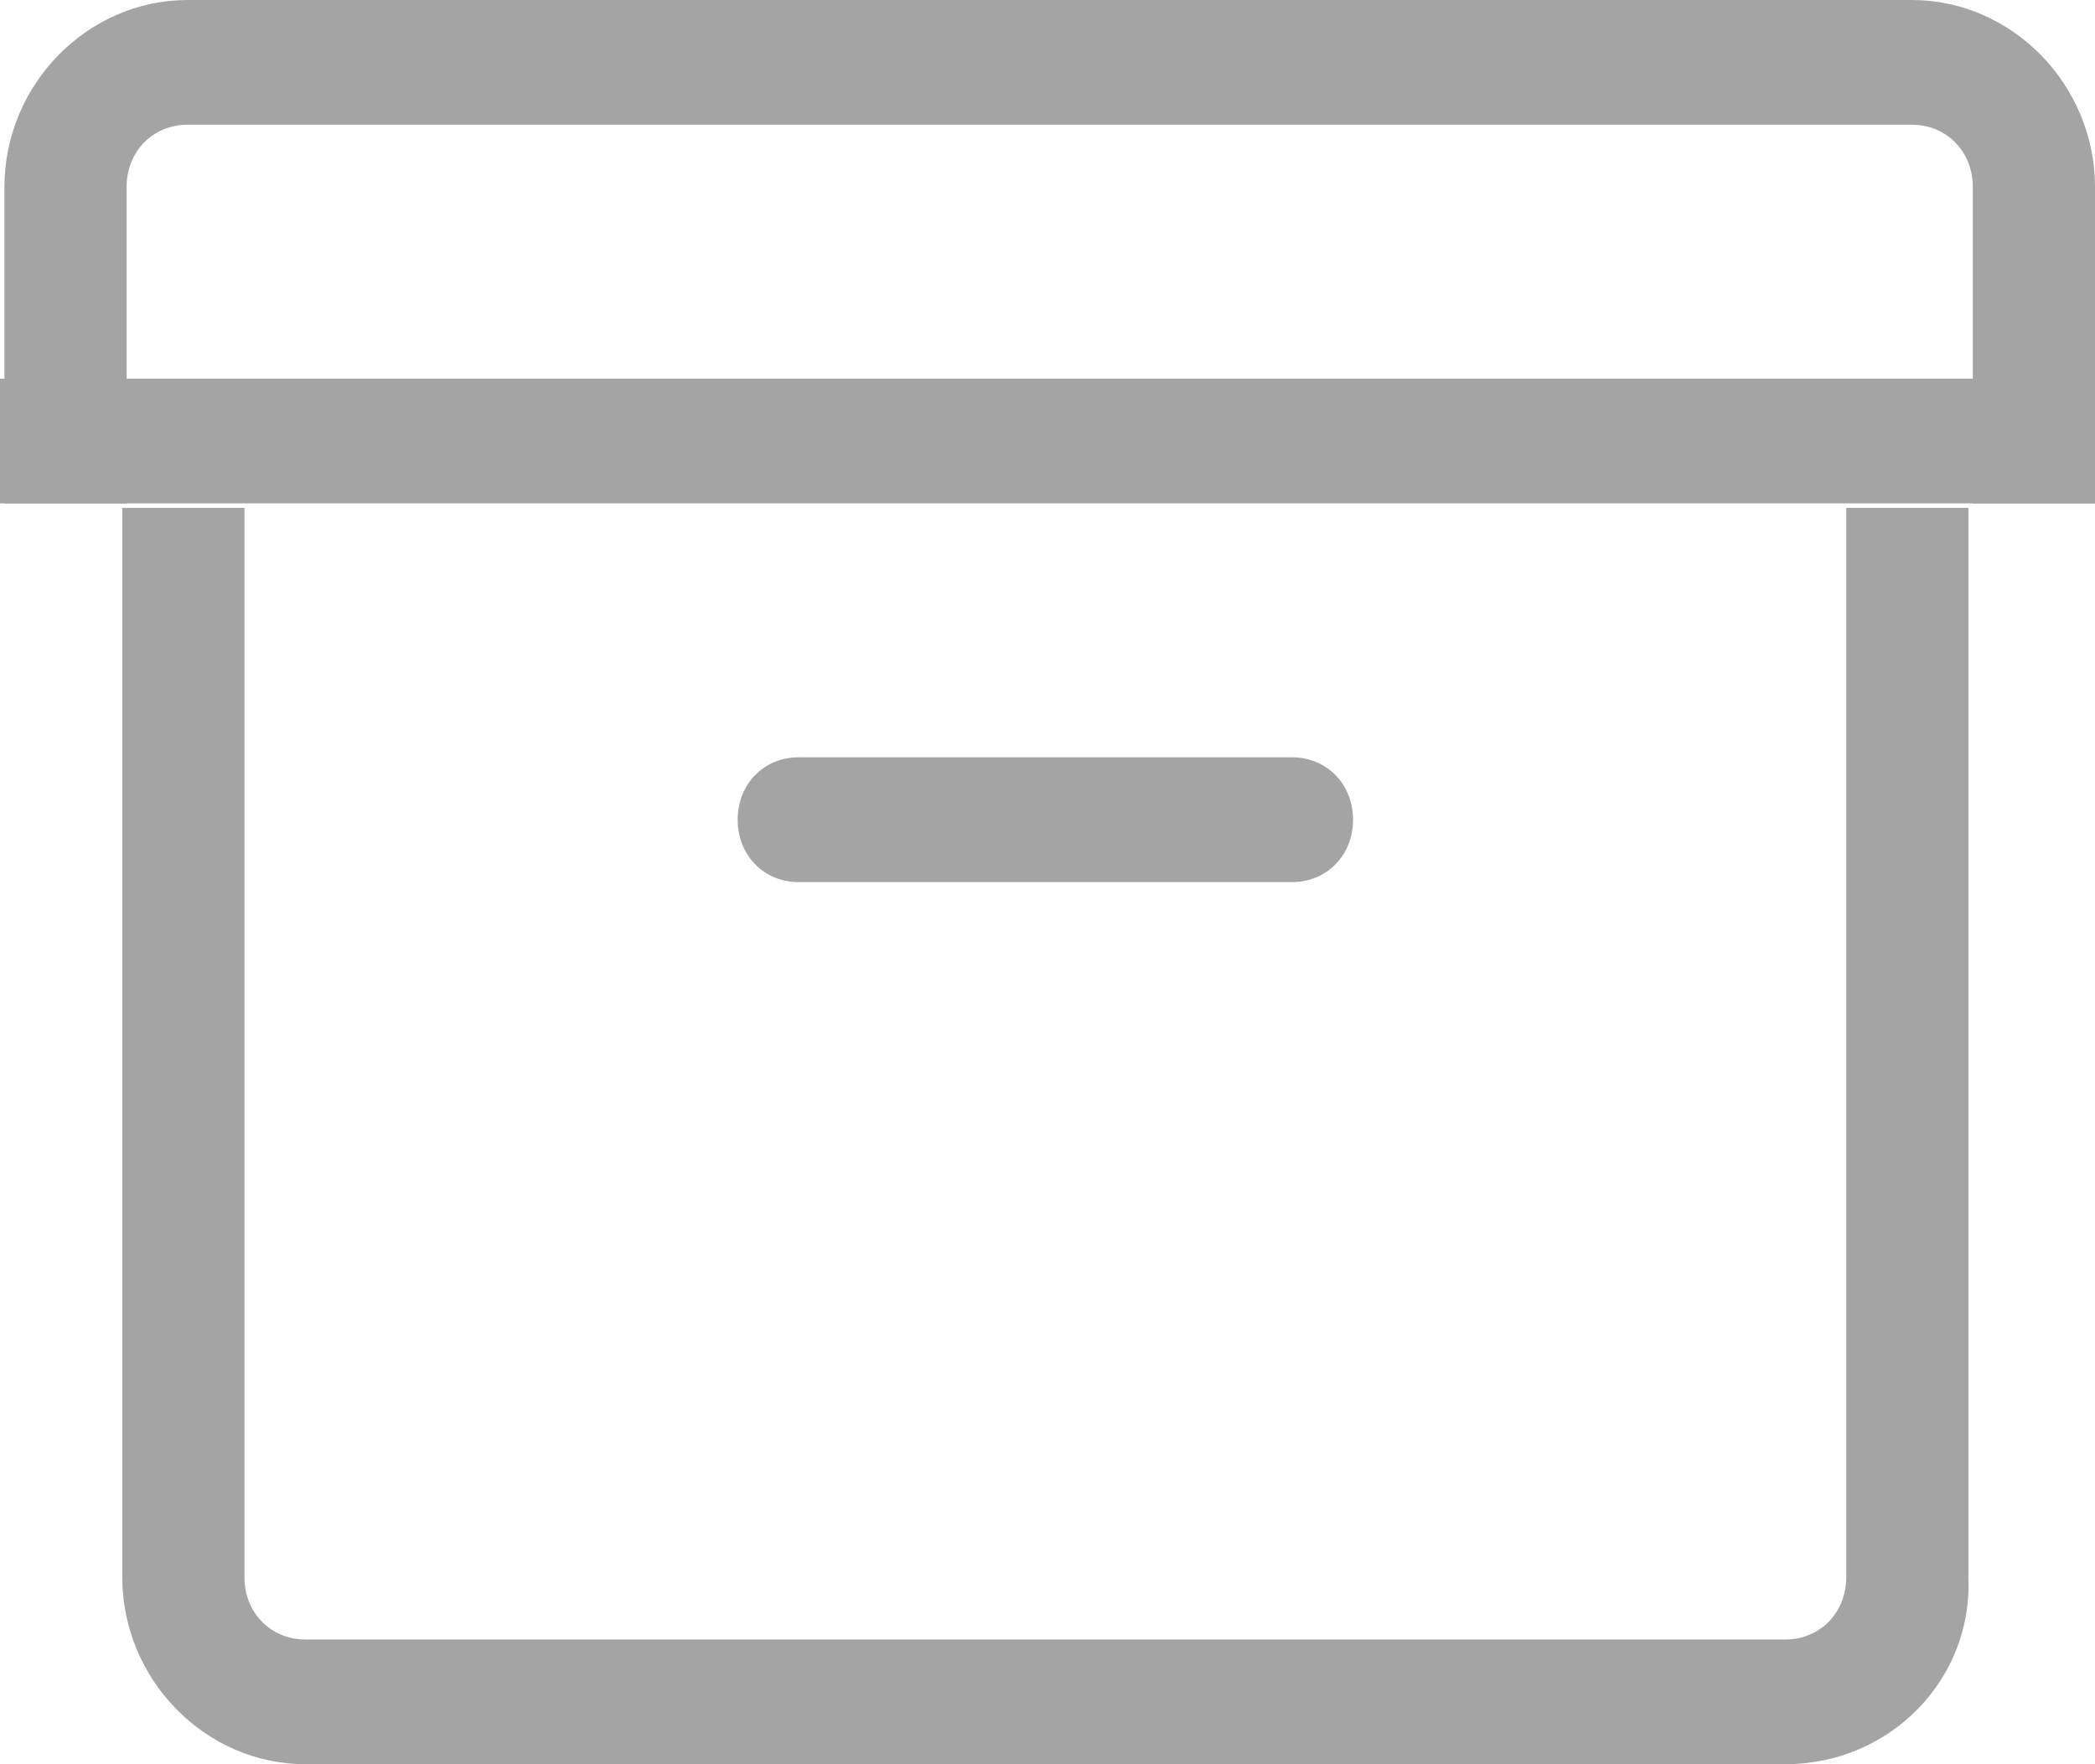 <svg width="19" height="16" viewBox="0 0 19 16" fill="none" xmlns="http://www.w3.org/2000/svg">
<path d="M19 4.566H17.892V1.697C17.892 1.374 17.654 1.131 17.338 1.131H1.702C1.386 1.131 1.148 1.374 1.148 1.697V4.566H0.04V1.697C0.04 0.768 0.792 0 1.702 0H17.338C18.248 0 19 0.768 19 1.697V4.566ZM16.19 16H2.771C1.861 16 1.109 15.232 1.109 14.303V4.606H2.217V14.303C2.217 14.626 2.454 14.869 2.771 14.869H16.19C16.506 14.869 16.744 14.626 16.744 14.303V4.606H17.852V14.303C17.892 15.232 17.14 16 16.19 16Z" fill="#A4A4A4"/>
<path d="M11.717 8H7.244C6.927 8 6.69 7.757 6.69 7.434C6.69 7.111 6.927 6.868 7.244 6.868H11.717C12.033 6.868 12.271 7.111 12.271 7.434C12.271 7.757 12.033 8 11.717 8ZM0 3.434H19V4.565H0V3.434Z" fill="#A4A4A4"/>
</svg>
